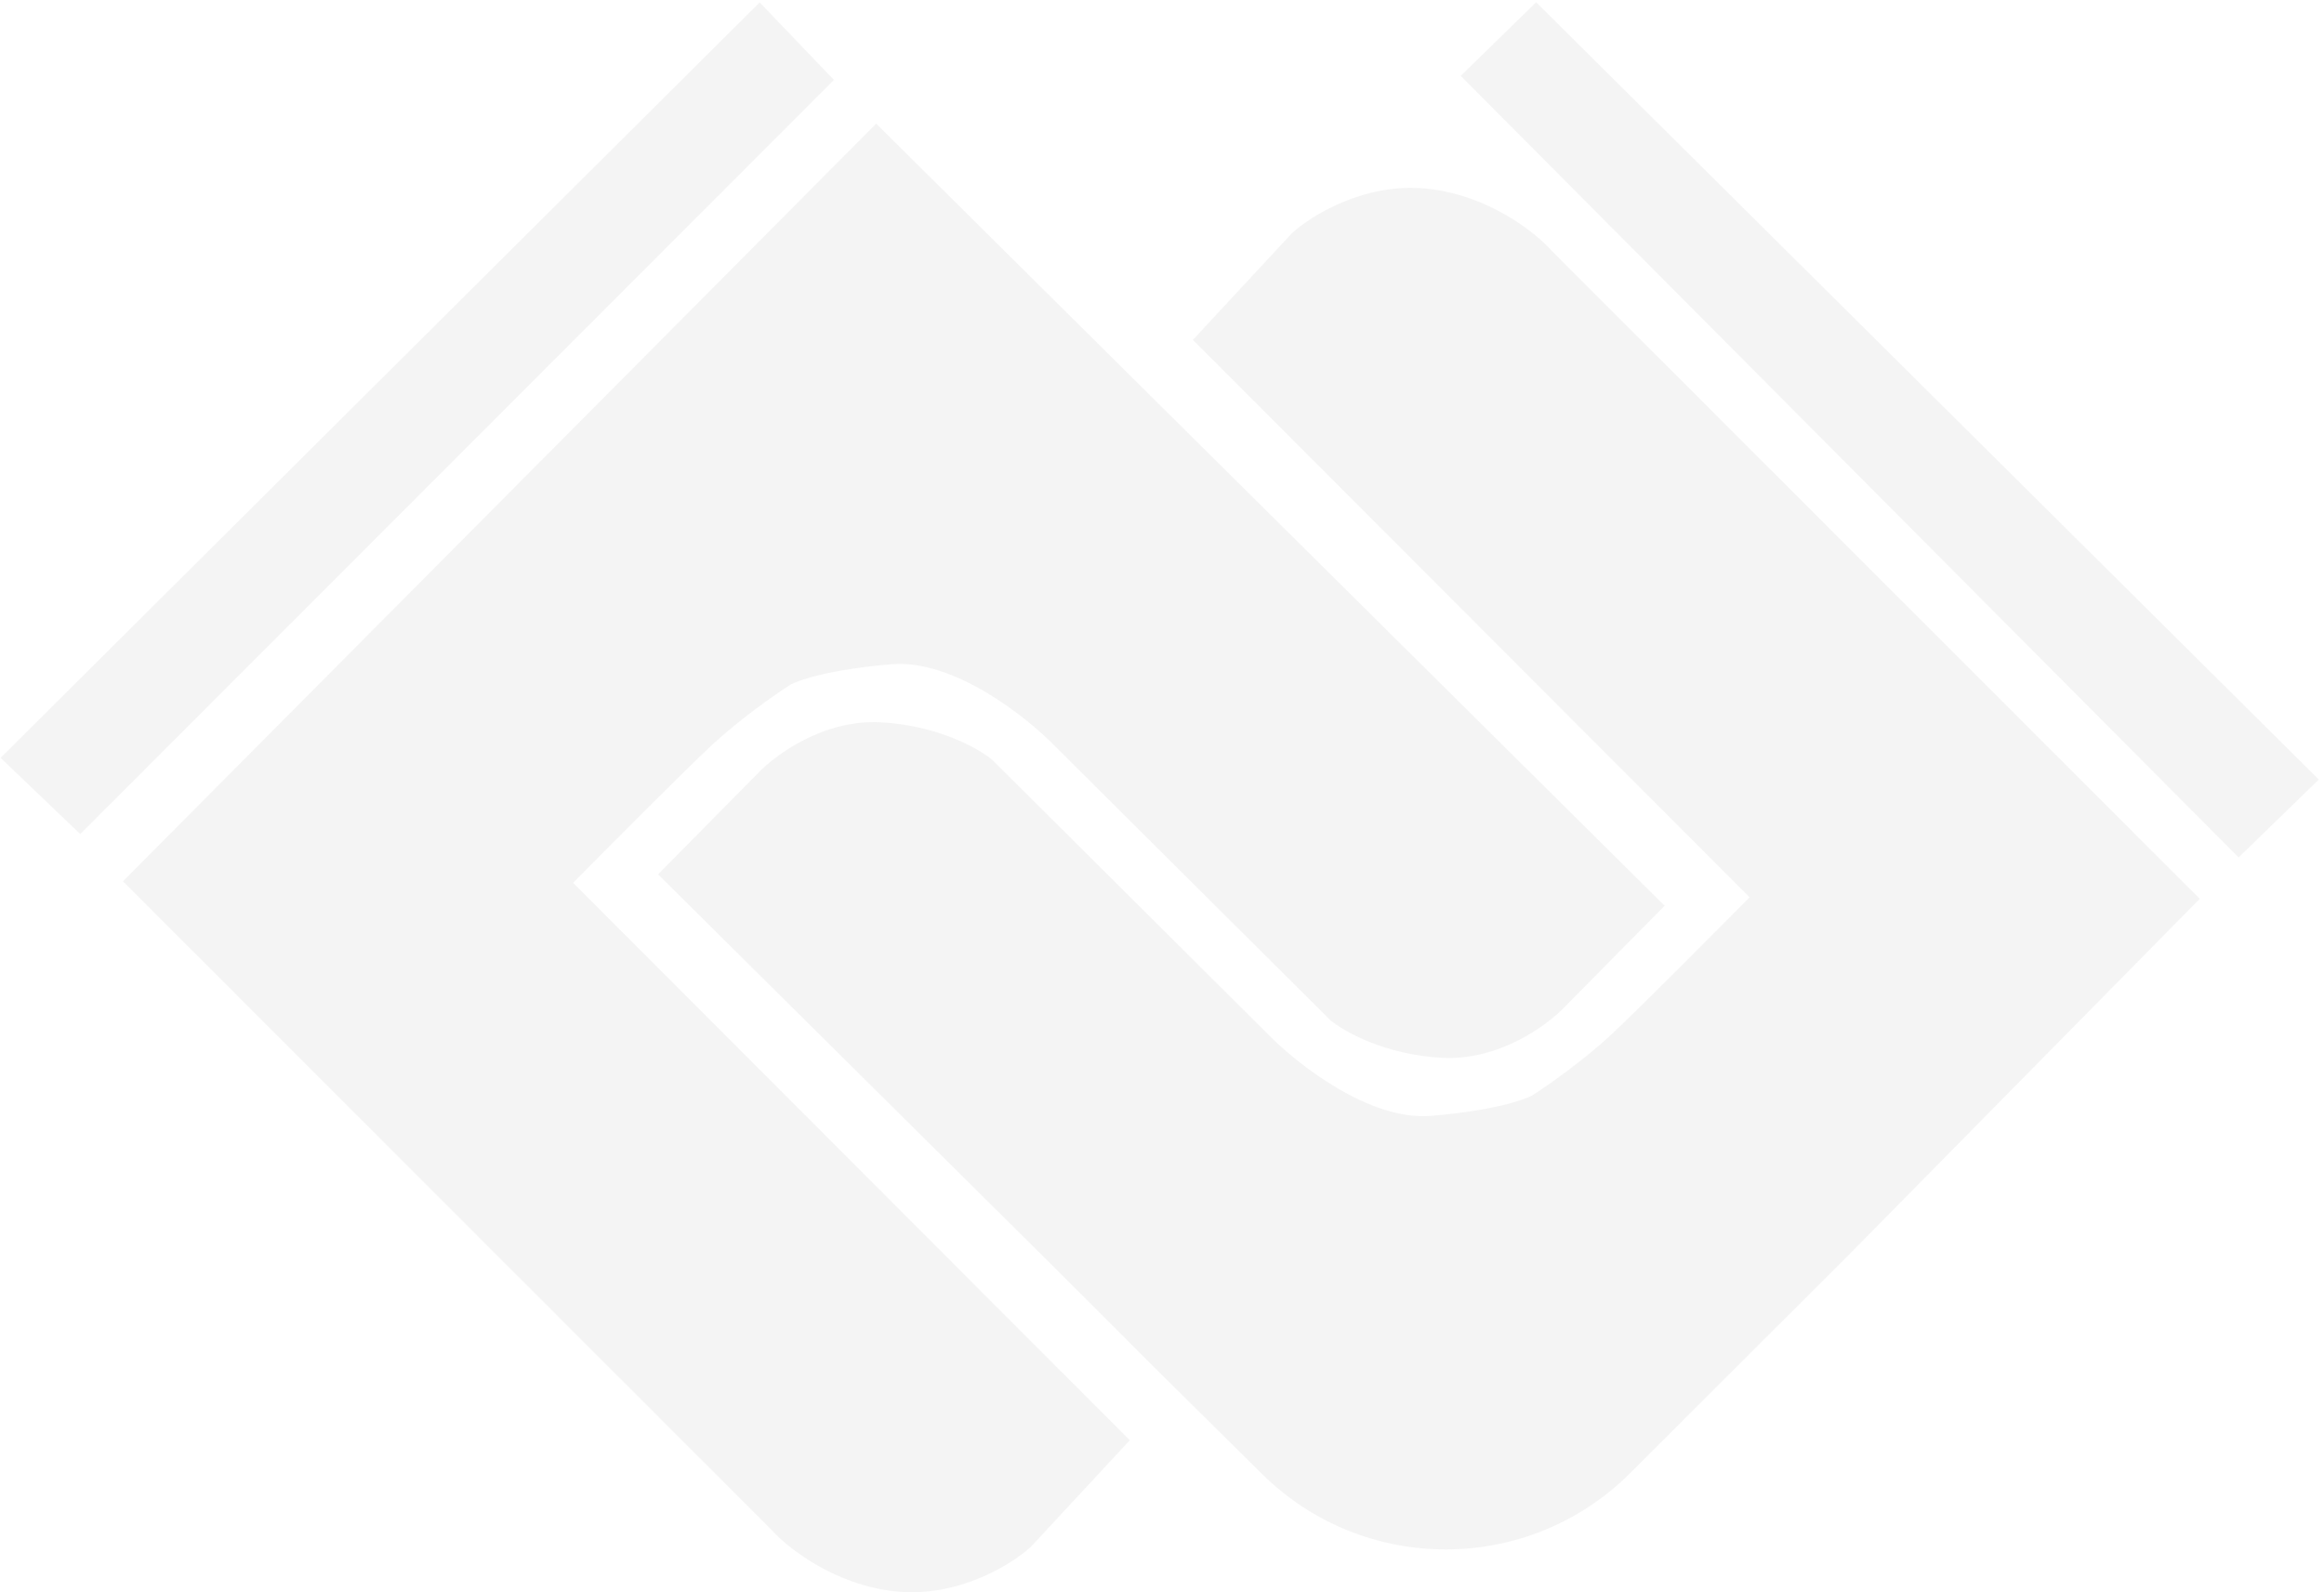 <svg width="356" height="244" viewBox="0 0 356 244" fill="none" xmlns="http://www.w3.org/2000/svg">
<path fill-rule="evenodd" clip-rule="evenodd" d="M223.759 11.625L235.313 0.346L355.204 119.443L342.921 131.38L223.759 11.625ZM100.806 133.97L116.017 118.566C118.649 115.742 126.107 110.21 134.887 110.672C143.667 111.134 149.969 114.716 152.023 116.448L194.191 158.423C198.576 162.937 209.719 171.768 219.208 170.977C228.697 170.186 233.559 168.524 234.804 167.792C237.056 166.346 242.635 162.449 246.93 158.423C251.225 154.398 262.773 142.787 268.011 137.485L182.731 52.075L197.877 35.758C200.777 33.081 208.954 27.96 218.459 28.898C227.963 29.835 235.248 35.647 237.702 38.435L336.967 137.719L283.179 192.301L249.718 225.713C234.152 241.257 208.955 241.313 193.319 225.839L177.066 209.756L161.194 193.889L100.806 133.97ZM116.369 0.37L127.743 12.249L12.297 127.798L0.09 116.122L116.369 0.37ZM18.833 135.034L134.219 18.944L254.994 138.783L239.783 154.187C237.151 157.01 229.693 162.543 220.913 162.081C212.133 161.619 205.831 158.037 203.777 156.304L161.61 114.33C157.224 109.816 146.081 100.985 136.592 101.776C127.103 102.567 122.241 104.229 120.996 104.961C118.744 106.407 113.165 110.304 108.87 114.33C104.575 118.355 93.027 129.966 87.789 135.268L173.069 220.678L157.923 236.995C155.023 239.672 146.846 244.792 137.341 243.855C127.837 242.918 120.552 237.106 118.098 234.317L18.833 135.034Z" fill="#EAEAEA" fill-opacity="0.5"/>
</svg>
